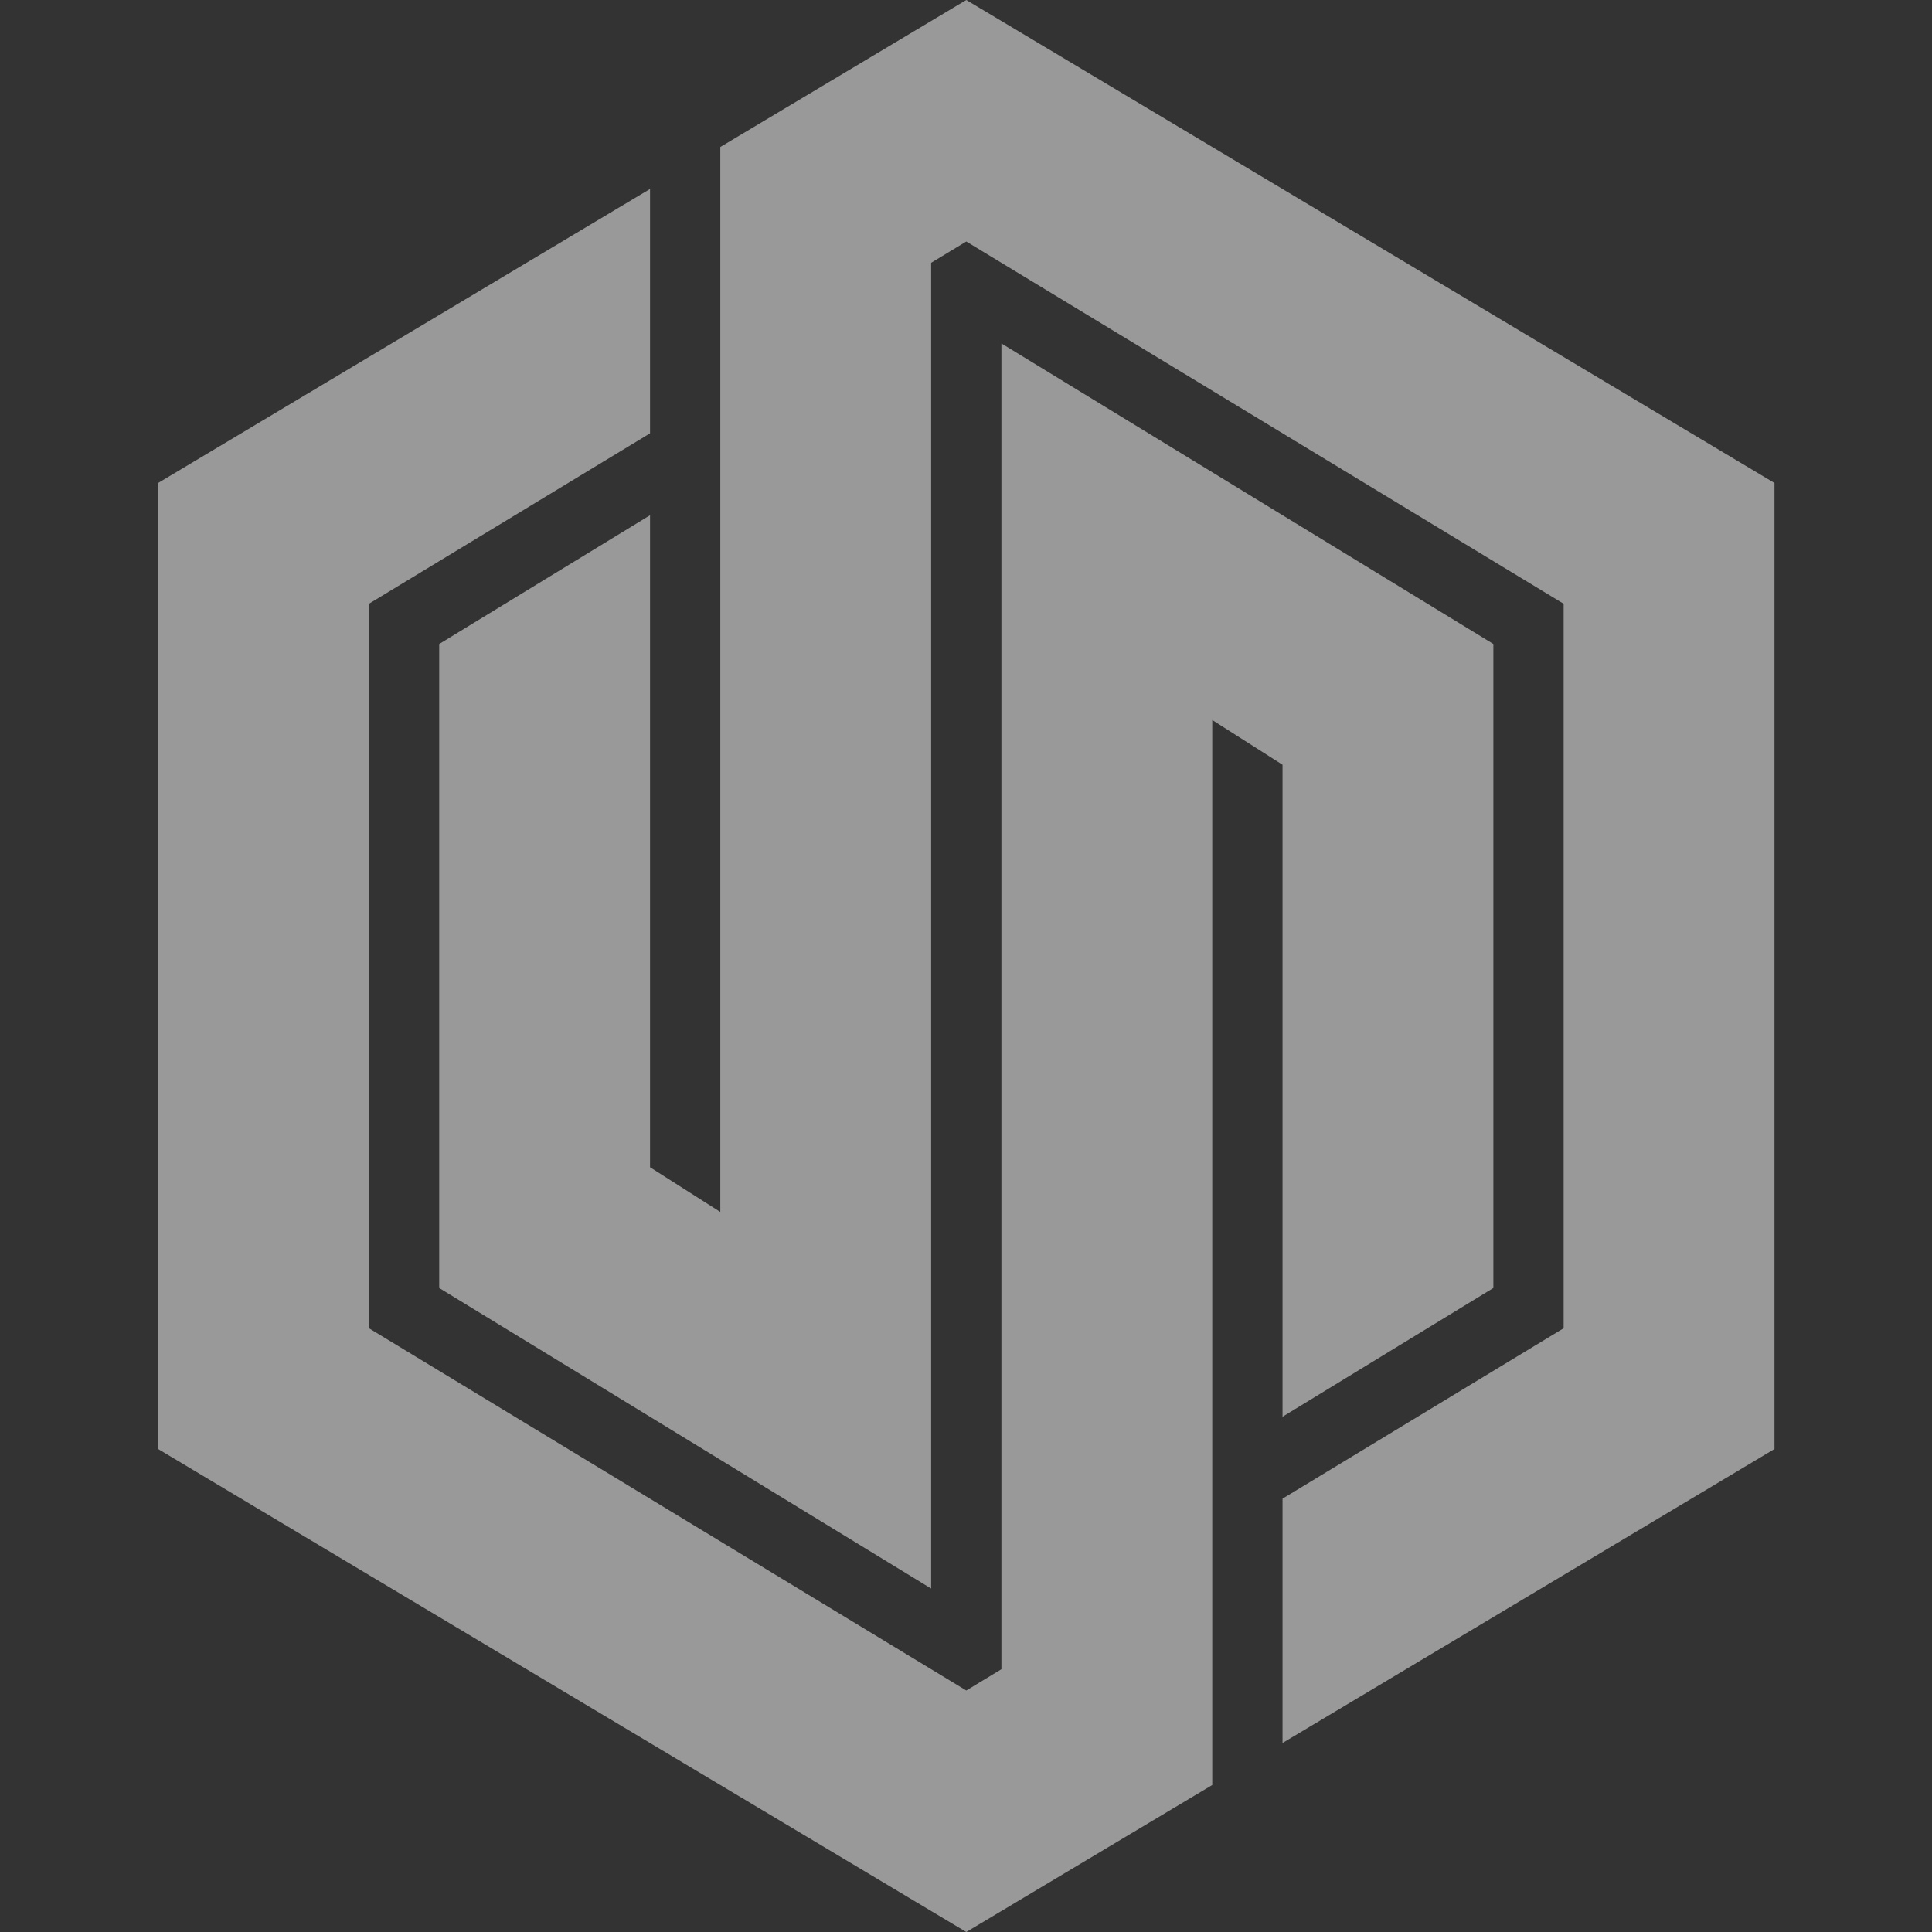 <?xml version="1.0" encoding="UTF-8" standalone="no"?>
<!-- Created with Inkscape (http://www.inkscape.org/) -->

<svg
   xmlns:dc="http://purl.org/dc/elements/1.1/"
   xmlns:cc="http://creativecommons.org/ns#"
   xmlns:rdf="http://www.w3.org/1999/02/22-rdf-syntax-ns#"
   xmlns:svg="http://www.w3.org/2000/svg"
   xmlns="http://www.w3.org/2000/svg"
   xmlns:sodipodi="http://sodipodi.sourceforge.net/DTD/sodipodi-0.dtd"
   xmlns:inkscape="http://www.inkscape.org/namespaces/inkscape"
   width="48"
   height="48"
   viewBox="0 0 48 48"
   version="1.1"
   id="svg8"
   sodipodi:docname="logo-v1-2-light.svg"
   inkscape:version="0.92.1 r15371">
  <rect x="0" y="0" width="48" height="48" fill="#333333" stroke="none"/>
  <defs
     id="defs2" />
  <sodipodi:namedview
     id="base"
     pagecolor="#ffffff"
     bordercolor="#666666"
     borderopacity="1.0"
     inkscape:pageopacity="0.0"
     inkscape:pageshadow="2"
     inkscape:zoom="6.3786924"
     inkscape:cx="43.126177"
     inkscape:cy="24"
     inkscape:document-units="px"
     inkscape:current-layer="layer1"
     showgrid="false"
     units="px"
     inkscape:pagecheckerboard="true"
     inkscape:showpageshadow="false"
     borderlayer="false"
     inkscape:window-width="1366"
     inkscape:window-height="702"
     inkscape:window-x="0"
     inkscape:window-y="27"
     inkscape:window-maximized="1"
     showguides="true"
     inkscape:guide-bbox="true"
     showborder="true">
    <inkscape:grid
       type="xygrid"
       id="grid4485"
       empspacing="1"
       originx="0" />
  </sodipodi:namedview>
  <g
     inkscape:label="Layer 1"
     inkscape:groupmode="layer"
     id="layer1"
     transform="translate(0,-284.3)">
    <g
       id="g22"
       transform="matrix(0.873,0,0,1,3.055,0)">
      <path
         id="path7447"
         d="M 24,0 17,3.652 V 6 9.705 11.732 17.889 20 28 30.111 L 15,29 V 19 12.801 L 9,16 v 16 l 14,7.467 V 34 33.445 31.428 16.572 14.555 8.533 6.529 L 24,6 41,15 v 18 l -8,4.234 v 6.07 L 47,36 V 12 Z"
         style="opacity:0.5;fill:#ffffff;fill-opacity:1;stroke:none;stroke-width:5.26;stroke-linejoin:miter;stroke-miterlimit:4;stroke-dasharray:none;stroke-opacity:1"
         inkscape:connector-curvature="0"
         transform="translate(0,284.3)" />
      <path
         id="path5931"
         d="M 15,4.695 1,12 v 24 l 23,12 7,-3.652 V 42 38.295 36.268 30.111 28 20 17.889 L 33,19 v 10 6.199 L 39,32 V 16 L 25,8.533 V 14 v 0.555 2.018 14.855 2.018 6.021 2.004 L 24,42 7,33 V 15 l 8,-4.234 z"
         style="opacity:0.5;fill:#ffffff;fill-opacity:1;stroke:none;stroke-width:5.26;stroke-linejoin:miter;stroke-miterlimit:4;stroke-dasharray:none;stroke-opacity:1"
         inkscape:connector-curvature="0"
         transform="translate(0,284.3)" />
    </g>
  </g>
</svg>
